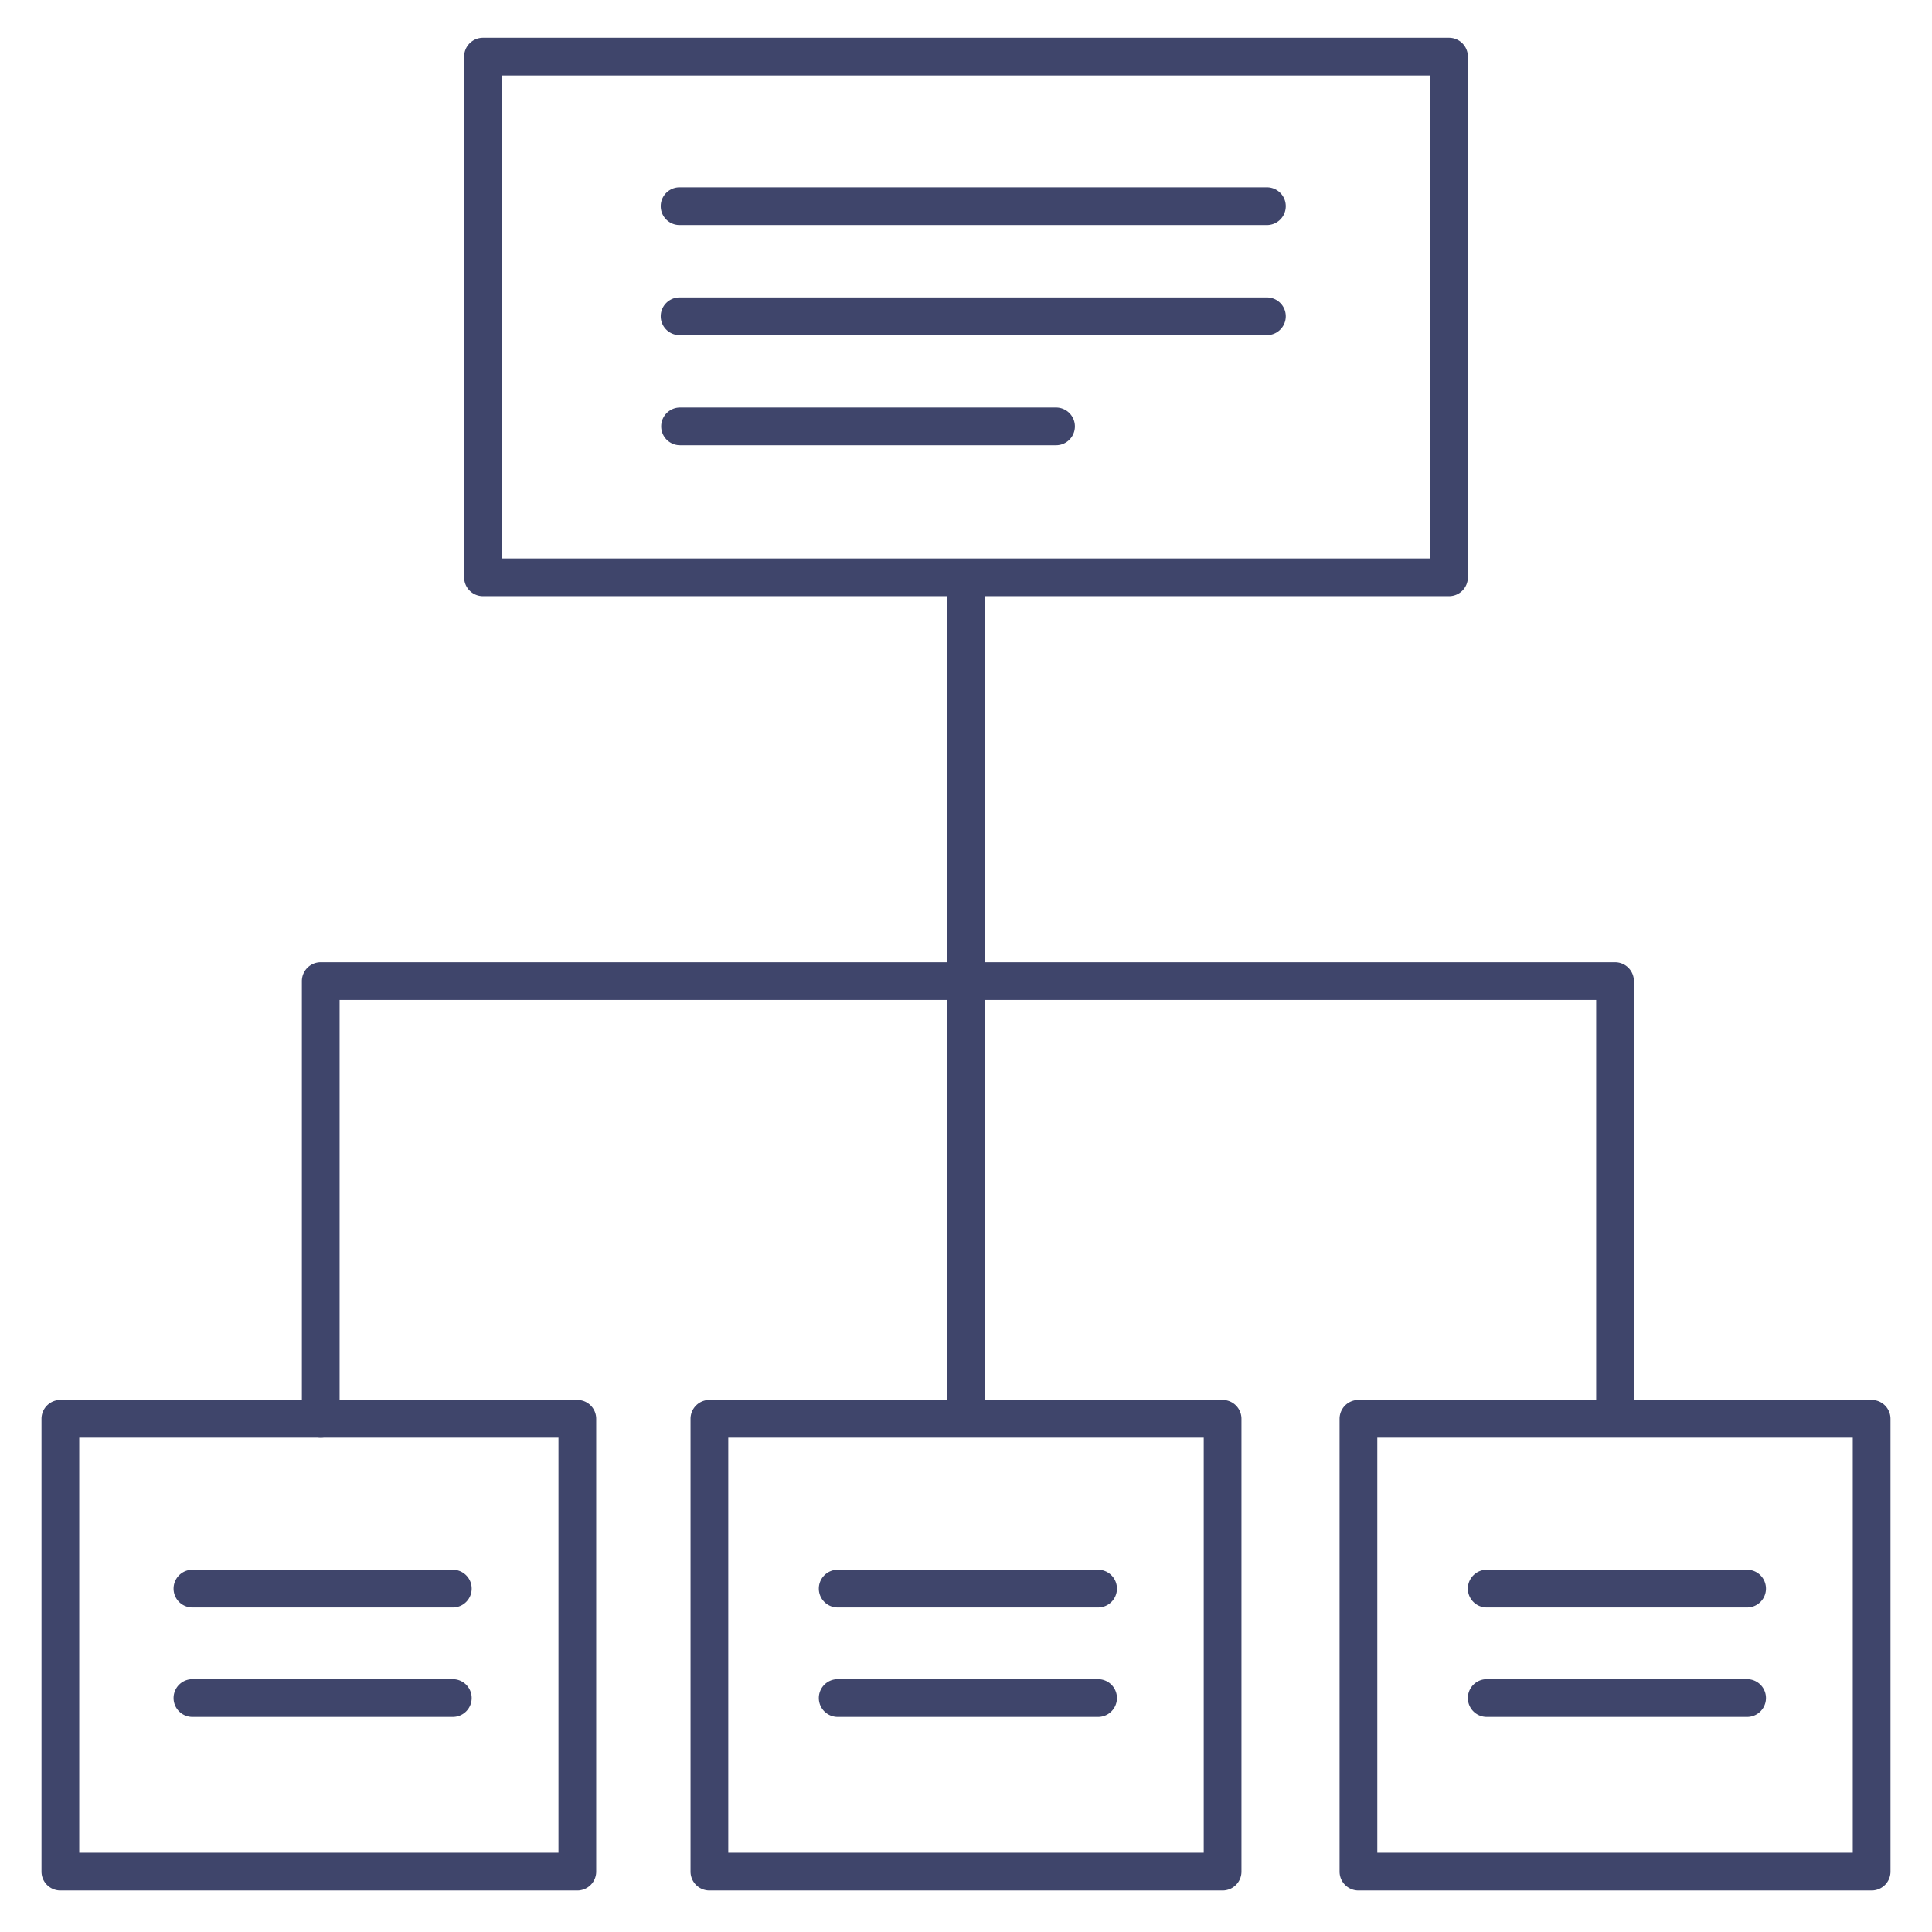 <?xml version="1.0" ?><svg viewBox="0 0 512 512" xmlns="http://www.w3.org/2000/svg"><defs><style>.cls-1{fill:#3f456b;}</style></defs><title/><g id="Lines"><path class="cls-1" d="M85,381a5,5,0,0,1-5-5V260a5,5,0,0,1,5-5H428a5,5,0,0,1,5,5V375a5,5,0,0,1-10,0V265H90V376A5,5,0,0,1,85,381Z"/><path class="cls-1" d="M256,380a5,5,0,0,1-5-5V155a5,5,0,0,1,10,0V375A5,5,0,0,1,256,380Z"/><path class="cls-1" d="M153,501H16a5,5,0,0,1-5-5V376a5,5,0,0,1,5-5H153a5,5,0,0,1,5,5V496A5,5,0,0,1,153,501ZM21,491H148V381H21Z"/><path class="cls-1" d="M324,501H188a5,5,0,0,1-5-5V376a5,5,0,0,1,5-5H324a5,5,0,0,1,5,5V496A5,5,0,0,1,324,501ZM193,491H319V381H193Z"/><path class="cls-1" d="M496,501H360a5,5,0,0,1-5-5V376a5,5,0,0,1,5-5H496a5,5,0,0,1,5,5V496A5,5,0,0,1,496,501ZM365,491H491V381H365Z"/><path class="cls-1" d="M384,158H128a5,5,0,0,1-5-5V15a5,5,0,0,1,5-5H384a5,5,0,0,1,5,5V153A5,5,0,0,1,384,158ZM133,148H379V20H133Z"/></g><g id="Outline"><path class="cls-1" d="M120,426H51a5,5,0,0,1,0-10h69a5,5,0,0,1,0,10Z"/><path class="cls-1" d="M120,455H51a5,5,0,0,1,0-10h69a5,5,0,0,1,0,10Z"/><path class="cls-1" d="M291,426H222a5,5,0,0,1,0-10h69a5,5,0,0,1,0,10Z"/><path class="cls-1" d="M291,455H222a5,5,0,0,1,0-10h69a5,5,0,0,1,0,10Z"/><path class="cls-1" d="M463,426H394a5,5,0,0,1,0-10h69a5,5,0,0,1,0,10Z"/><path class="cls-1" d="M463,455H394a5,5,0,0,1,0-10h69a5,5,0,0,1,0,10Z"/><path class="cls-1" d="M335.74,59.64H180.1a5,5,0,0,1,0-10H335.74a5,5,0,0,1,0,10Z"/><path class="cls-1" d="M335.74,88.82H180.1a5,5,0,1,1,0-10H335.74a5,5,0,0,1,0,10Z"/><path class="cls-1" d="M279.86,118H180.22a5,5,0,0,1,0-10h99.64a5,5,0,0,1,0,10Z"/></g></svg>